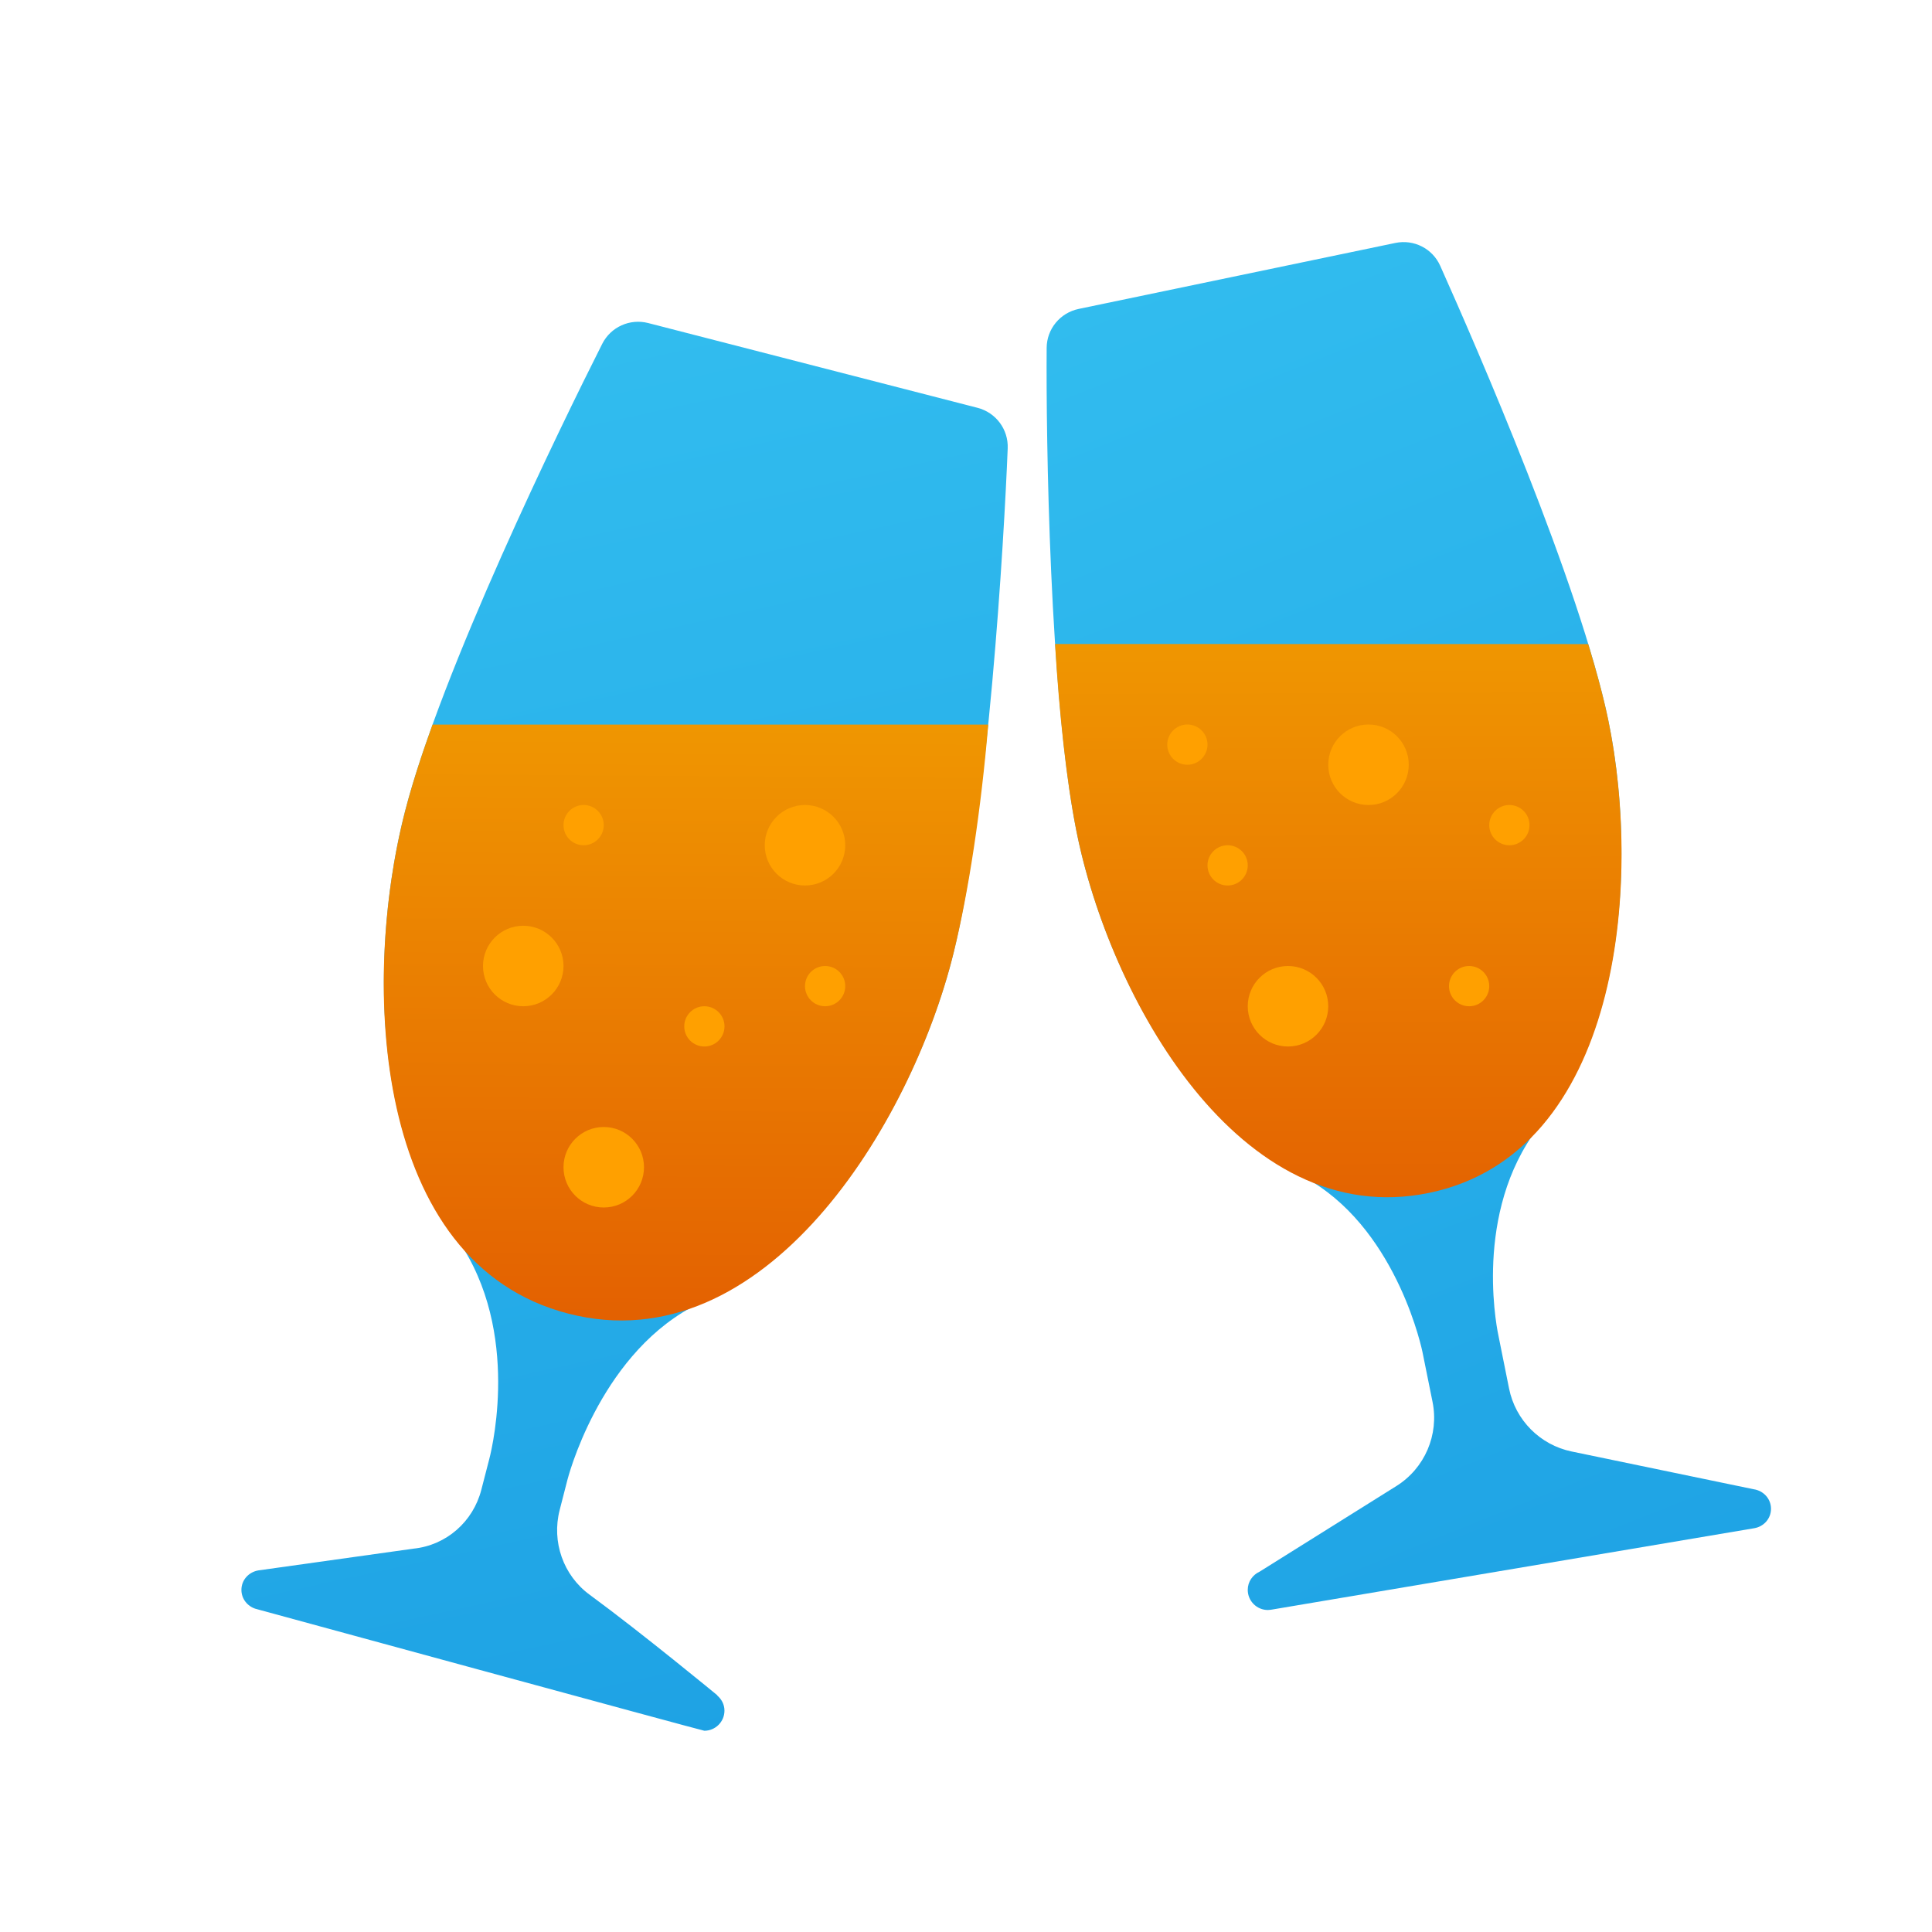 <svg xmlns="http://www.w3.org/2000/svg" viewBox="0 0 48 48"><linearGradient id="35_RTdmcbzOMUf6Ho_qmfa" x1="11.705" x2="19.39" y1="7.811" y2="43.002" gradientUnits="userSpaceOnUse"><stop offset="0" stop-color="#32bdef"/><stop offset="1" stop-color="#1ea2e4"/></linearGradient><path fill="url(#35_RTdmcbzOMUf6Ho_qmfa)" d="M16.104,8.026c-0.455-0.117-0.93,0.097-1.142,0.517c-1.03,2.041-4.007,8.137-4.902,11.625 c-0.85,3.307-0.856,8.23,1.458,10.857c1.44,2.326,0.634,5.24,0.634,5.24l-0.194,0.75c-0.204,0.791-0.869,1.378-1.686,1.461 l-3.851,0.54c-0.238,0.039-0.423,0.236-0.423,0.484c0,0.223,0.149,0.406,0.351,0.47c0,0,11.105,3.03,11.15,3.03 c0.276,0,0.5-0.224,0.5-0.5c0-0.153-0.072-0.284-0.18-0.376l0.003-0.005c0,0-1.879-1.55-3.172-2.498 c-0.657-0.481-0.948-1.317-0.745-2.106l0.192-0.747c0,0,0.759-3.01,3.062-4.277c3.315-1.168,5.711-5.49,6.531-8.815 c0.862-3.495,1.255-10.251,1.346-12.537c0.019-0.471-0.293-0.889-0.75-1.007L16.104,8.026z"/><linearGradient id="35_RTdmcbzOMUf6Ho_qmfb" x1="26.637" x2="40.795" y1="6.039" y2="41.5" gradientUnits="userSpaceOnUse"><stop offset="0" stop-color="#32bdef"/><stop offset="1" stop-color="#1ea2e4"/></linearGradient><path fill="url(#35_RTdmcbzOMUf6Ho_qmfb)" d="M44,37.486c0-0.251-0.188-0.45-0.43-0.486l-4.523-0.938 c-0.785-0.163-1.397-0.779-1.555-1.565l-0.261-1.3c0,0-0.643-2.821,0.838-4.984c2.338-2.41,2.553-7.127,1.885-10.334 c-0.699-3.361-3.265-9.248-4.172-11.275c-0.192-0.429-0.655-0.664-1.115-0.568L26.8,7.675c-0.461,0.096-0.793,0.497-0.796,0.968 c-0.016,2.221,0.069,8.618,0.736,11.986c0.637,3.218,2.735,7.456,5.855,8.728c2.158,1.312,2.746,4.234,2.746,4.234l0.25,1.238 c0.165,0.817-0.193,1.65-0.899,2.092l-3.398,2.127C31.121,39.127,31,39.298,31,39.5c0,0.276,0.224,0.5,0.5,0.5 c0.034,0,0.098-0.01,0.098-0.01l11.986-2.022C43.819,37.928,44,37.732,44,37.486z"/><linearGradient id="35_RTdmcbzOMUf6Ho_qmfc" x1="33.239" x2="33.29" y1="15.46" y2="30.682" gradientUnits="userSpaceOnUse"><stop offset="0" stop-color="#f09801"/><stop offset="1" stop-color="#e36001"/></linearGradient><path fill="url(#35_RTdmcbzOMUf6Ho_qmfc)" d="M39.459,16.002L26.212,16c0.103,1.704,0.278,3.371,0.527,4.629 c0.819,4.139,4.048,9.99,8.77,9.007c4.72-0.981,5.306-7.629,4.446-11.757C39.837,17.313,39.664,16.674,39.459,16.002z"/><linearGradient id="35_RTdmcbzOMUf6Ho_qmfd" x1="17.068" x2="16.967" y1="17.49" y2="32.962" gradientUnits="userSpaceOnUse"><stop offset="0" stop-color="#f09801"/><stop offset="1" stop-color="#e36001"/></linearGradient><path fill="url(#35_RTdmcbzOMUf6Ho_qmfd)" d="M10.747,18.002c-0.282,0.777-0.519,1.516-0.686,2.166 c-1.096,4.259-0.809,11.218,4.061,12.469c4.869,1.254,8.517-4.688,9.57-8.961c0.373-1.514,0.683-3.565,0.861-5.674H10.747z"/><circle cx="20" cy="21" r="1" fill="#ffa000"/><circle cx="13" cy="24" r="1" fill="#ffa000"/><circle cx="14.5" cy="20.5" r=".5" fill="#ffa000"/><circle cx="20.5" cy="24.5" r=".5" fill="#ffa000"/><circle cx="17.5" cy="25.5" r=".5" fill="#ffa000"/><circle cx="29.5" cy="18.5" r=".5" fill="#ffa000"/><circle cx="37.5" cy="20.5" r=".5" fill="#ffa000"/><circle cx="30.5" cy="21.5" r=".5" fill="#ffa000"/><circle cx="36.5" cy="24.5" r=".5" fill="#ffa000"/><circle cx="15" cy="29" r="1" fill="#ffa000"/><circle cx="34" cy="19" r="1" fill="#ffa000"/><circle cx="32" cy="25" r="1" fill="#ffa000"/></svg>